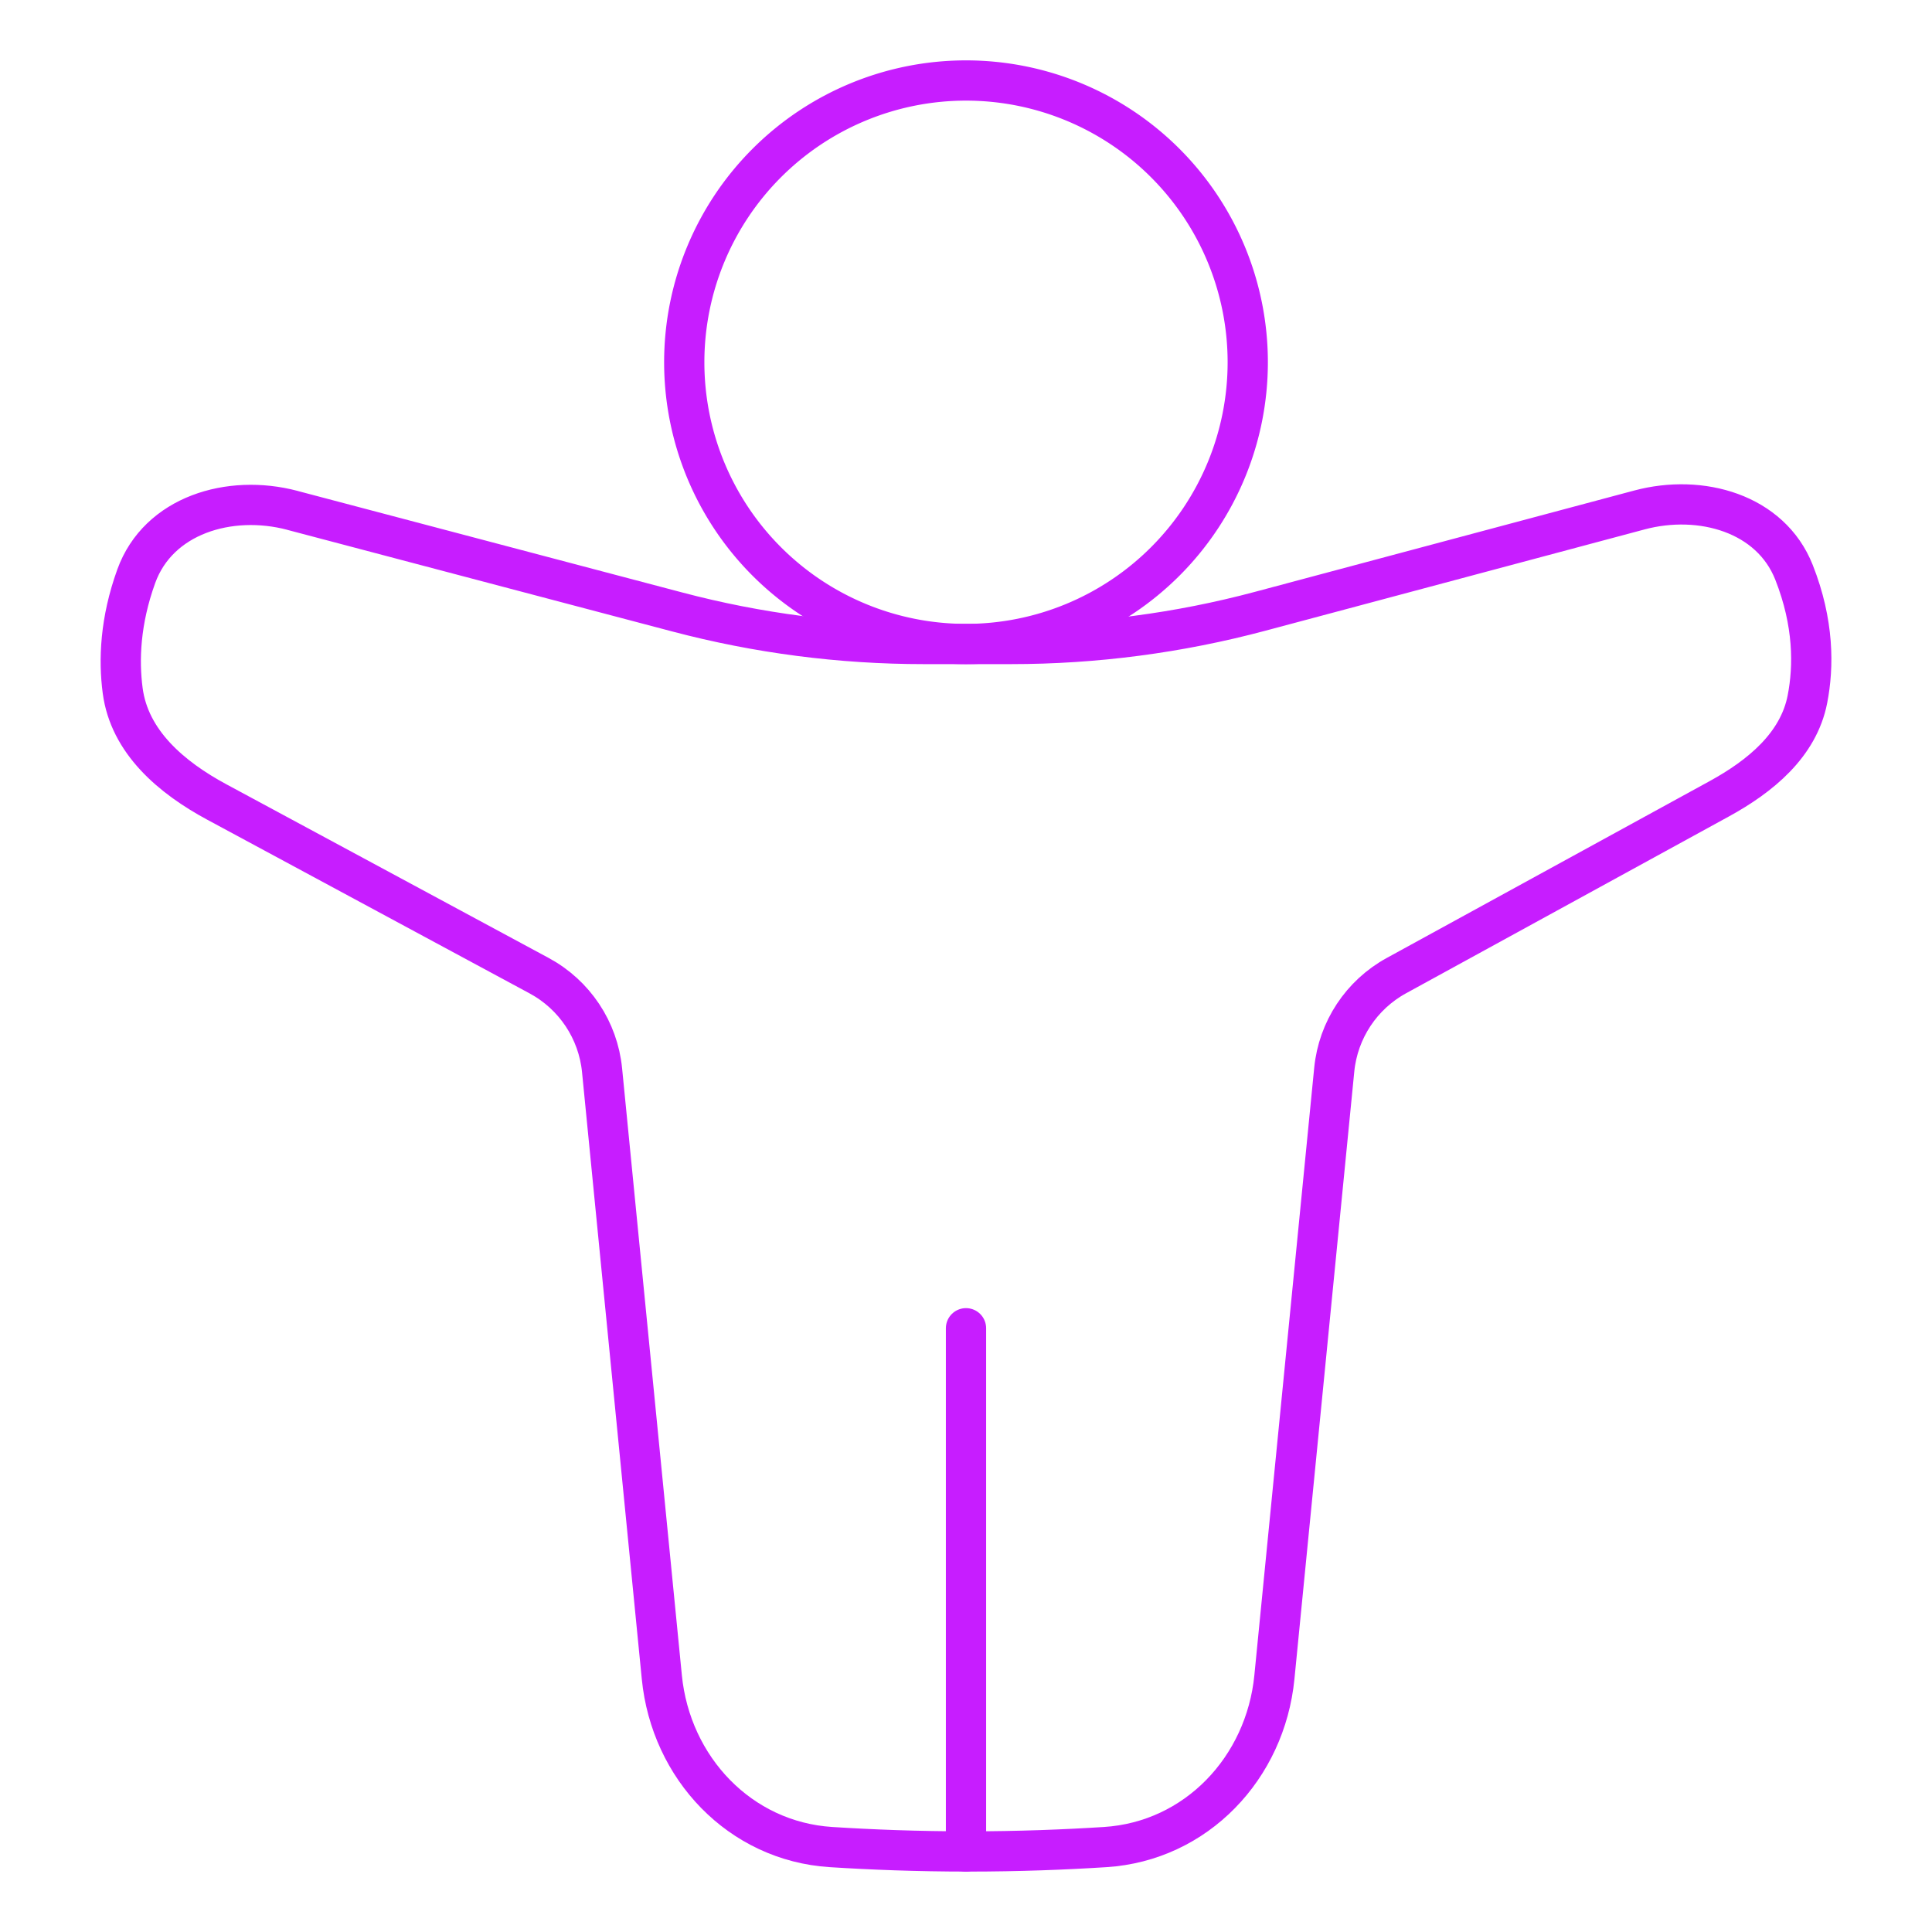 <svg xmlns="http://www.w3.org/2000/svg" fill="none" viewBox="0 0 48 48" id="Man-Arm-Raises-2-Alternate--Streamline-Plump-Neon">
  <desc>
    Man Arm Raises 2 Alternate Streamline Icon: https://streamlinehq.com
  </desc>
  <g id="man-arm-raises-2-alternate--man-raise-arm-scaning-detect-posture-security">
    <path id="Vector" stroke="#c71dff" stroke-linecap="round" stroke-linejoin="round" d="M31 9a7 7 0 1 1 -14 0 7 7 0 1 1 14 0" stroke-width="1"></path>
    <path id="Vector_2" stroke="#c71dff" stroke-linecap="round" stroke-linejoin="round" d="m7.264 12.68 9.565 2.525c1.999 0.528 4.058 0.795 6.125 0.795h2.161c2.091 0 4.173 -0.273 6.194 -0.813l9.422 -2.517c1.526 -0.408 3.261 0.081 3.841 1.55 0.496 1.257 0.492 2.338 0.333 3.152 -0.222 1.14 -1.172 1.916 -2.191 2.474l-8.021 4.393c-0.869 0.476 -1.447 1.351 -1.544 2.337L31.662 41.668c-0.222 2.258 -1.94 4.078 -4.205 4.222 -1.002 0.064 -2.156 0.109 -3.405 0.109 -1.249 0 -2.402 -0.045 -3.404 -0.109 -2.264 -0.143 -3.982 -1.964 -4.205 -4.222L14.958 26.588c-0.098 -0.994 -0.684 -1.873 -1.562 -2.347l-8.008 -4.315c-1.131 -0.609 -2.172 -1.493 -2.34 -2.767 -0.101 -0.764 -0.064 -1.732 0.337 -2.842 0.549 -1.519 2.318 -2.05 3.879 -1.638Z" stroke-width="1"></path>
    <path id="Vector_3" stroke="#c71dff" stroke-linecap="round" stroke-linejoin="round" d="m24 46 0 -13" stroke-width="1"></path>
  </g>
</svg>